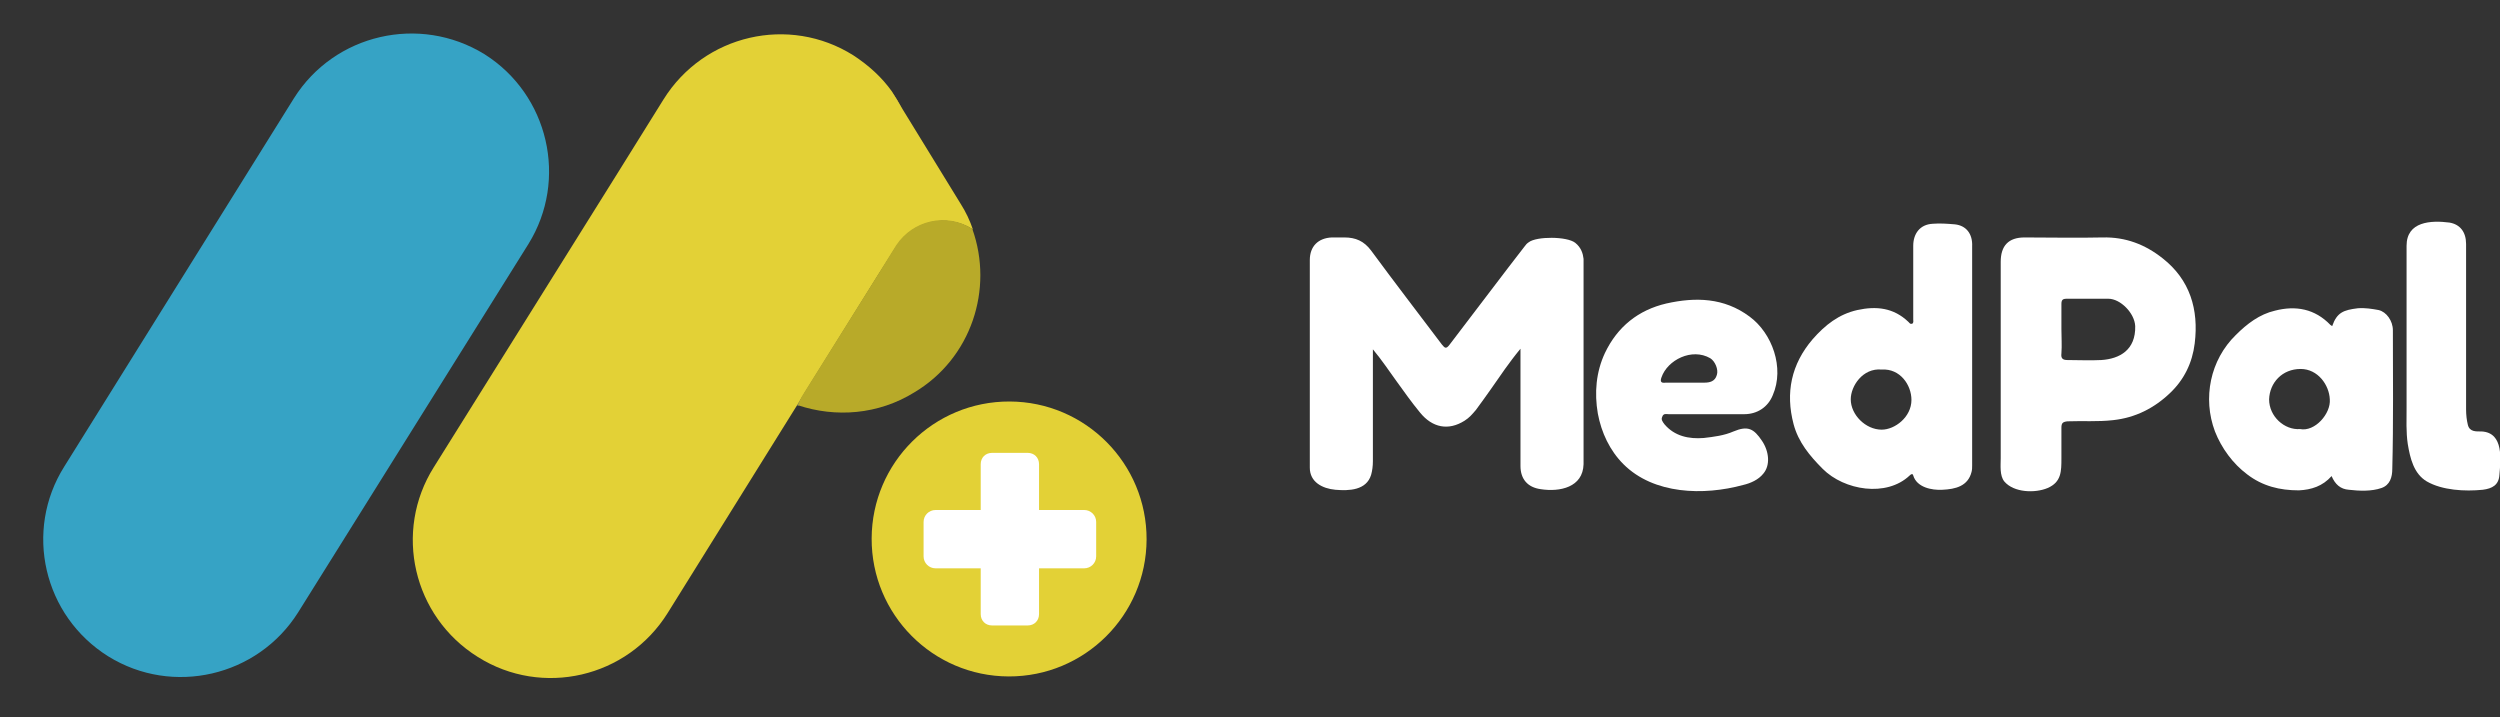 <?xml version="1.0" encoding="utf-8"?>
<!-- Generator: Adobe Illustrator 26.0.0, SVG Export Plug-In . SVG Version: 6.00 Build 0)  -->
<svg version="1.1" id="Capa_1" xmlns="http://www.w3.org/2000/svg" xmlns:xlink="http://www.w3.org/1999/xlink" x="0px" y="0px"
	 viewBox="0 0 420.1 120.5" style="enable-background:new 0 0 420.1 120.5;" xml:space="preserve">
<rect x="0" y="0" width="420.1" height="120.5" fill="#333333" stroke="none"/>
<style type="text/css">
	.st0{fill:#FFFFFF;}
	.st1{fill:#36A3C5;}
	.st2{fill:url(#SVGID_1_);}
	.st3{fill:url(#SVGID_00000081636002529949054820000003973131068600492959_);}
	.st4{fill:#E3D136;}
	.st5{fill:#B8AA29;}
</style>
<g>
	<path class="st0" d="M264.7,40.8c-1.4-1.1-6.5-1.1-7.8-0.1c-0.3,0.2-0.5,0.4-0.7,0.7c-0.9,1.2-1.8,2.3-2.7,3.5
		c-3.3,4.3-6.6,8.7-9.9,13c-0.6,0.8-0.8,0.6-1.3,0c-4-5.3-8-10.5-11.9-15.8c-1.2-1.6-2.6-2.2-4.5-2.2c-0.7,0-1.4,0-2.1,0
		c-2.3,0.1-3.7,1.5-3.7,3.8c0,11.6,0,23.3,0,34.9c0,2.4,2.1,3.5,4.3,3.7c2.3,0.2,5.2,0.1,6-2.5c0.2-0.7,0.3-1.5,0.3-2.3
		c0-3.2,0-6.5,0-9.7c0-3,0-5.9,0-9.1c1.5,1.8,2.7,3.6,4,5.4c1.3,1.8,2.5,3.5,3.9,5.2c2.1,2.6,4.8,3.1,7.5,1.4
		c0.8-0.5,1.3-1.1,1.9-1.8c1.7-2.3,3.3-4.6,4.9-6.9c0.8-1.1,1.6-2.2,2.6-3.4c0,3.3,0,6.4,0,9.4c0,3.4,0,6.8,0,10.3
		c0,2.2,1.2,3.6,3.4,3.9c3.2,0.5,7.1-0.3,7.2-4.2c0-11.5,0-23,0-34.5C266,42.6,265.7,41.6,264.7,40.8z"/>
	<path class="st0" d="M420,75.3c-0.3-1.5-1.1-2.7-3-2.8c-0.9,0-2,0.1-2.3-1.1c-0.2-0.8-0.3-1.7-0.3-2.6c0-9.3,0-18.6,0-27.8
		c0-2-1-3.3-2.8-3.6c-3.1-0.4-7.2-0.2-7.2,3.9c0,9.1,0,18.1,0,27.2c0,2-0.1,4.1,0.2,6.1c0.4,2.4,1,5,3.2,6.3
		c2.6,1.5,6.4,1.7,9.4,1.4c1.6-0.2,2.7-0.8,2.8-2.5C420.1,78.6,420.3,76.8,420,75.3z"/>
	<g>
		<path class="st0" d="M363.4,43.4c-2.9-2.3-6.2-3.6-10.1-3.5c-4.4,0.1-8.7,0-13.1,0c-2.7,0-4,1.4-4,4.1c0,11,0,22,0,33
			c0,1.2-0.2,2.9,0.6,3.9c1.6,1.9,5.2,2,7.3,1.1c2.3-1,2.3-2.8,2.3-5c0-1.7,0-3.4,0-5.1c0-0.8,0.2-1,1-1.1c2.6-0.1,5.1,0.1,7.7-0.2
			c3.7-0.4,6.9-2,9.6-4.6c2.3-2.2,3.7-5,4.1-8.3C369.5,52,368,47,363.4,43.4z M353.1,60.5c-1.9,0.1-3.8,0-5.7,0
			c-0.8,0-1.1-0.3-1-1.1c0.1-1.4,0-2.7,0-4.1c0-1.4,0-2.8,0-4.2c0-0.7,0.2-0.9,0.9-0.9c2.3,0,4.6,0,7,0c2,0,4.4,2.4,4.5,4.6
			C358.9,58.8,356.2,60.3,353.1,60.5z"/>
	</g>
	<g>
		<path class="st0" d="M328.5,37.7c-1.2-0.1-2.5-0.2-3.7-0.1c-2.2,0.1-3.3,1.7-3.3,3.7c0,4.1,0,8.3,0,12.4c0,0.2,0.1,0.6-0.2,0.7
			c-0.3,0.1-0.4-0.1-0.6-0.3c-2.5-2.4-5.4-2.7-8.6-2c-3.1,0.7-5.4,2.5-7.5,4.9c-3.6,4.2-4.6,9-3.2,14.3c0.8,3,2.7,5.3,4.9,7.5
			c3.6,3.6,10.7,4.8,14.6,1.1c0.2-0.2,0.5-0.4,0.6,0c0.6,2,3.1,2.5,4.9,2.4c2.2-0.1,4.3-0.6,4.9-3c0.1-0.4,0.1-0.7,0.1-1.1
			c0-12.3,0-24.5,0-36.8C331.5,39.3,330.4,37.9,328.5,37.7z M316.2,72.2c-2.7,0-5.2-2.5-5.2-5.1c0-2.2,2-5.3,5.2-5
			c3.1-0.2,5,2.6,5,5.1C321.2,70.1,318.4,72.2,316.2,72.2z"/>
	</g>
	<g>
		<path class="st0" d="M402.1,55.5c0-1.6-1.1-3.1-2.4-3.4c-1.1-0.2-2.3-0.4-3.5-0.3c-2.4,0.3-3.5,0.7-4.3,3
			c-0.1-0.1-0.2-0.1-0.3-0.2c-2.6-2.7-5.8-3.3-9.3-2.4c-2.6,0.6-4.7,2.2-6.6,4.1c-4.3,4.2-5.6,10.6-3.5,16.2c1.1,2.8,3,5.4,5.4,7.2
			c2.6,2,5.5,2.7,8.7,2.7c2.1-0.1,4-0.7,5.5-2.4c0.6,1.4,1.5,2.2,2.9,2.3c1.7,0.2,3.8,0.3,5.5-0.3c1.4-0.5,1.8-1.8,1.8-3.2
			C402.2,71,402.1,63.2,402.1,55.5z M386.5,72.1c-2.6,0.2-5.2-2.1-5.2-5c0.1-2.8,2.2-5.1,5.3-5.1c2.9,0,4.8,2.7,4.9,5.1
			C391.7,69.5,389,72.6,386.5,72.1z"/>
	</g>
	<g>
		<path class="st0" d="M280.4,69.6c4.2,0,8.4,0,12.7,0c2.2,0,4-1.2,4.8-3.2c2-4.6-0.1-10.4-3.9-13.2c-4.3-3.2-9.1-3.3-14-2.2
			c-4.7,1.1-8.2,3.9-10.3,8.3c-1.5,3.2-1.8,6.7-1.2,10.2c0.6,3.2,2,6.2,4.3,8.5c5.1,5.1,13.5,5.3,20.1,3.5c1.3-0.3,2.6-0.9,3.4-1.9
			c1.2-1.4,1-3.7-0.2-5.5c-1.4-2.1-2.4-2.6-4.8-1.6c-1.6,0.7-3.3,0.9-5,1.1c-2.5,0.2-4.9-0.3-6.6-2.3c-0.3-0.4-0.6-0.8-0.4-1.2
			C279.5,69.4,280,69.6,280.4,69.6z M279.2,63.4c1-2.9,5.1-5,8.2-3.2c0.8,0.5,1.4,1.9,1.1,2.8c-0.3,1.1-1.2,1.3-2.1,1.3
			c-1.1,0-2.1,0-3.2,0s-2.2,0-3.3,0C279.2,64.4,278.9,64.2,279.2,63.4z"/>
	</g>
</g>
<path class="st1" d="M18.2,110.3L18.2,110.3C7.3,103.5,4,89.2,10.8,78.4l38.6-61.9c6.8-10.8,21.1-14.1,32-7.4l0,0
	c10.8,6.8,14.1,21.1,7.4,31.9l-38.7,61.9C43.3,113.7,29,117,18.2,110.3z"/>
<linearGradient id="SVGID_1_" gradientUnits="userSpaceOnUse" x1="627.812" y1="1867.143" x2="667.619" y2="1758.301" gradientTransform="matrix(0.848 0.53 -0.53 0.848 516.944 -1828.691)">
	<stop  offset="0" style="stop-color:#E2D48D"/>
	<stop  offset="1" style="stop-color:#DDC24B"/>
</linearGradient>
<path class="st2" d="M149.8,15.4l1.8,3C151.1,17.3,150.5,16.3,149.8,15.4z"/>
<linearGradient id="SVGID_00000081610863257870334710000009658643174075499406_" gradientUnits="userSpaceOnUse" x1="659.418" y1="1790.805" x2="686.14" y2="1816.364" gradientTransform="matrix(0.848 0.53 -0.53 0.848 516.944 -1828.691)">
	<stop  offset="0" style="stop-color:#59583D"/>
	<stop  offset="1" style="stop-color:#898A5F"/>
</linearGradient>
<path style="fill:url(#SVGID_00000081610863257870334710000009658643174075499406_);" d="M133.9,68.1c0.1,0,0.2,0.1,0.3,0.1
	c0.2-0.7,0.5-1.3,0.9-1.9L133.9,68.1z"/>
<g>
	<path class="st4" d="M147.5,46.3l3.1-4.9l0.1-0.1c2.7-4.2,8.4-5.5,12.7-2.8l0,0l0.1,0.1c-0.5-1.5-1.2-3-2.1-4.4l-9.7-15.8l-1.8-3
		c-1.7-2.4-3.9-4.4-6.5-6.1l0,0c-10.8-6.8-25.1-3.5-31.9,7.4l-7.6,12.2l-31,49.6c-6.8,10.8-3.5,25.1,7.4,31.9l0,0
		c10.8,6.8,25.1,3.5,31.9-7.4L134,68l1.1-1.8c0-0.1,0.1-0.1,0.1-0.2L147.5,46.3z"/>
	<path class="st4" d="M147.5,46.3l-12.4,19.8c0,0-0.1,0.1-0.1,0.2L147.5,46.3L147.5,46.3z"/>
	<path class="st4" d="M147.5,46.3l-12.4,19.8c0,0-0.1,0.1-0.1,0.2L147.5,46.3L147.5,46.3z"/>
	<path class="st4" d="M150.5,41.4l-3.1,4.9l0,0L150.5,41.4C150.6,41.3,150.6,41.4,150.5,41.4z"/>
	<path class="st4" d="M150.5,41.4l-3.1,4.9l0,0L150.5,41.4C150.6,41.3,150.6,41.4,150.5,41.4z"/>
	<path class="st4" d="M150.5,41.4l-3.1,4.9l0,0L150.5,41.4C150.6,41.3,150.6,41.4,150.5,41.4z"/>
</g>
<path class="st5" d="M163.4,38.5l-0.1-0.1l0,0c-4.3-2.7-9.9-1.4-12.7,2.8l-3.1,5l-12.5,20c-0.4,0.6-0.7,1.3-0.9,1.9
	c6.3,2.1,13.5,1.6,19.6-2.2l0,0C163.2,60.2,167,48.6,163.4,38.5z"/>
<ellipse transform="matrix(3.674096e-03 -1 1 3.674096e-03 78.449 259.836)" class="st4" cx="169.6" cy="90.5" rx="23.1" ry="23.1"/>
<path class="st0" d="M182.2,85.7h-7.6V78c0-1.1-0.8-1.9-1.9-1.9h-6c-1.1,0-1.9,0.8-1.9,1.9v7.7h-7.6c-1.1,0-2,0.9-2,2v5.8
	c0,1.1,0.9,2,2,2h7.6v7.7c0,1.1,0.8,1.9,1.9,1.9h6c1.1,0,1.9-0.8,1.9-1.9v-7.7h7.6c1.1,0,2-0.9,2-2v-5.8
	C184.2,86.6,183.3,85.7,182.2,85.7z"/>
</svg>
